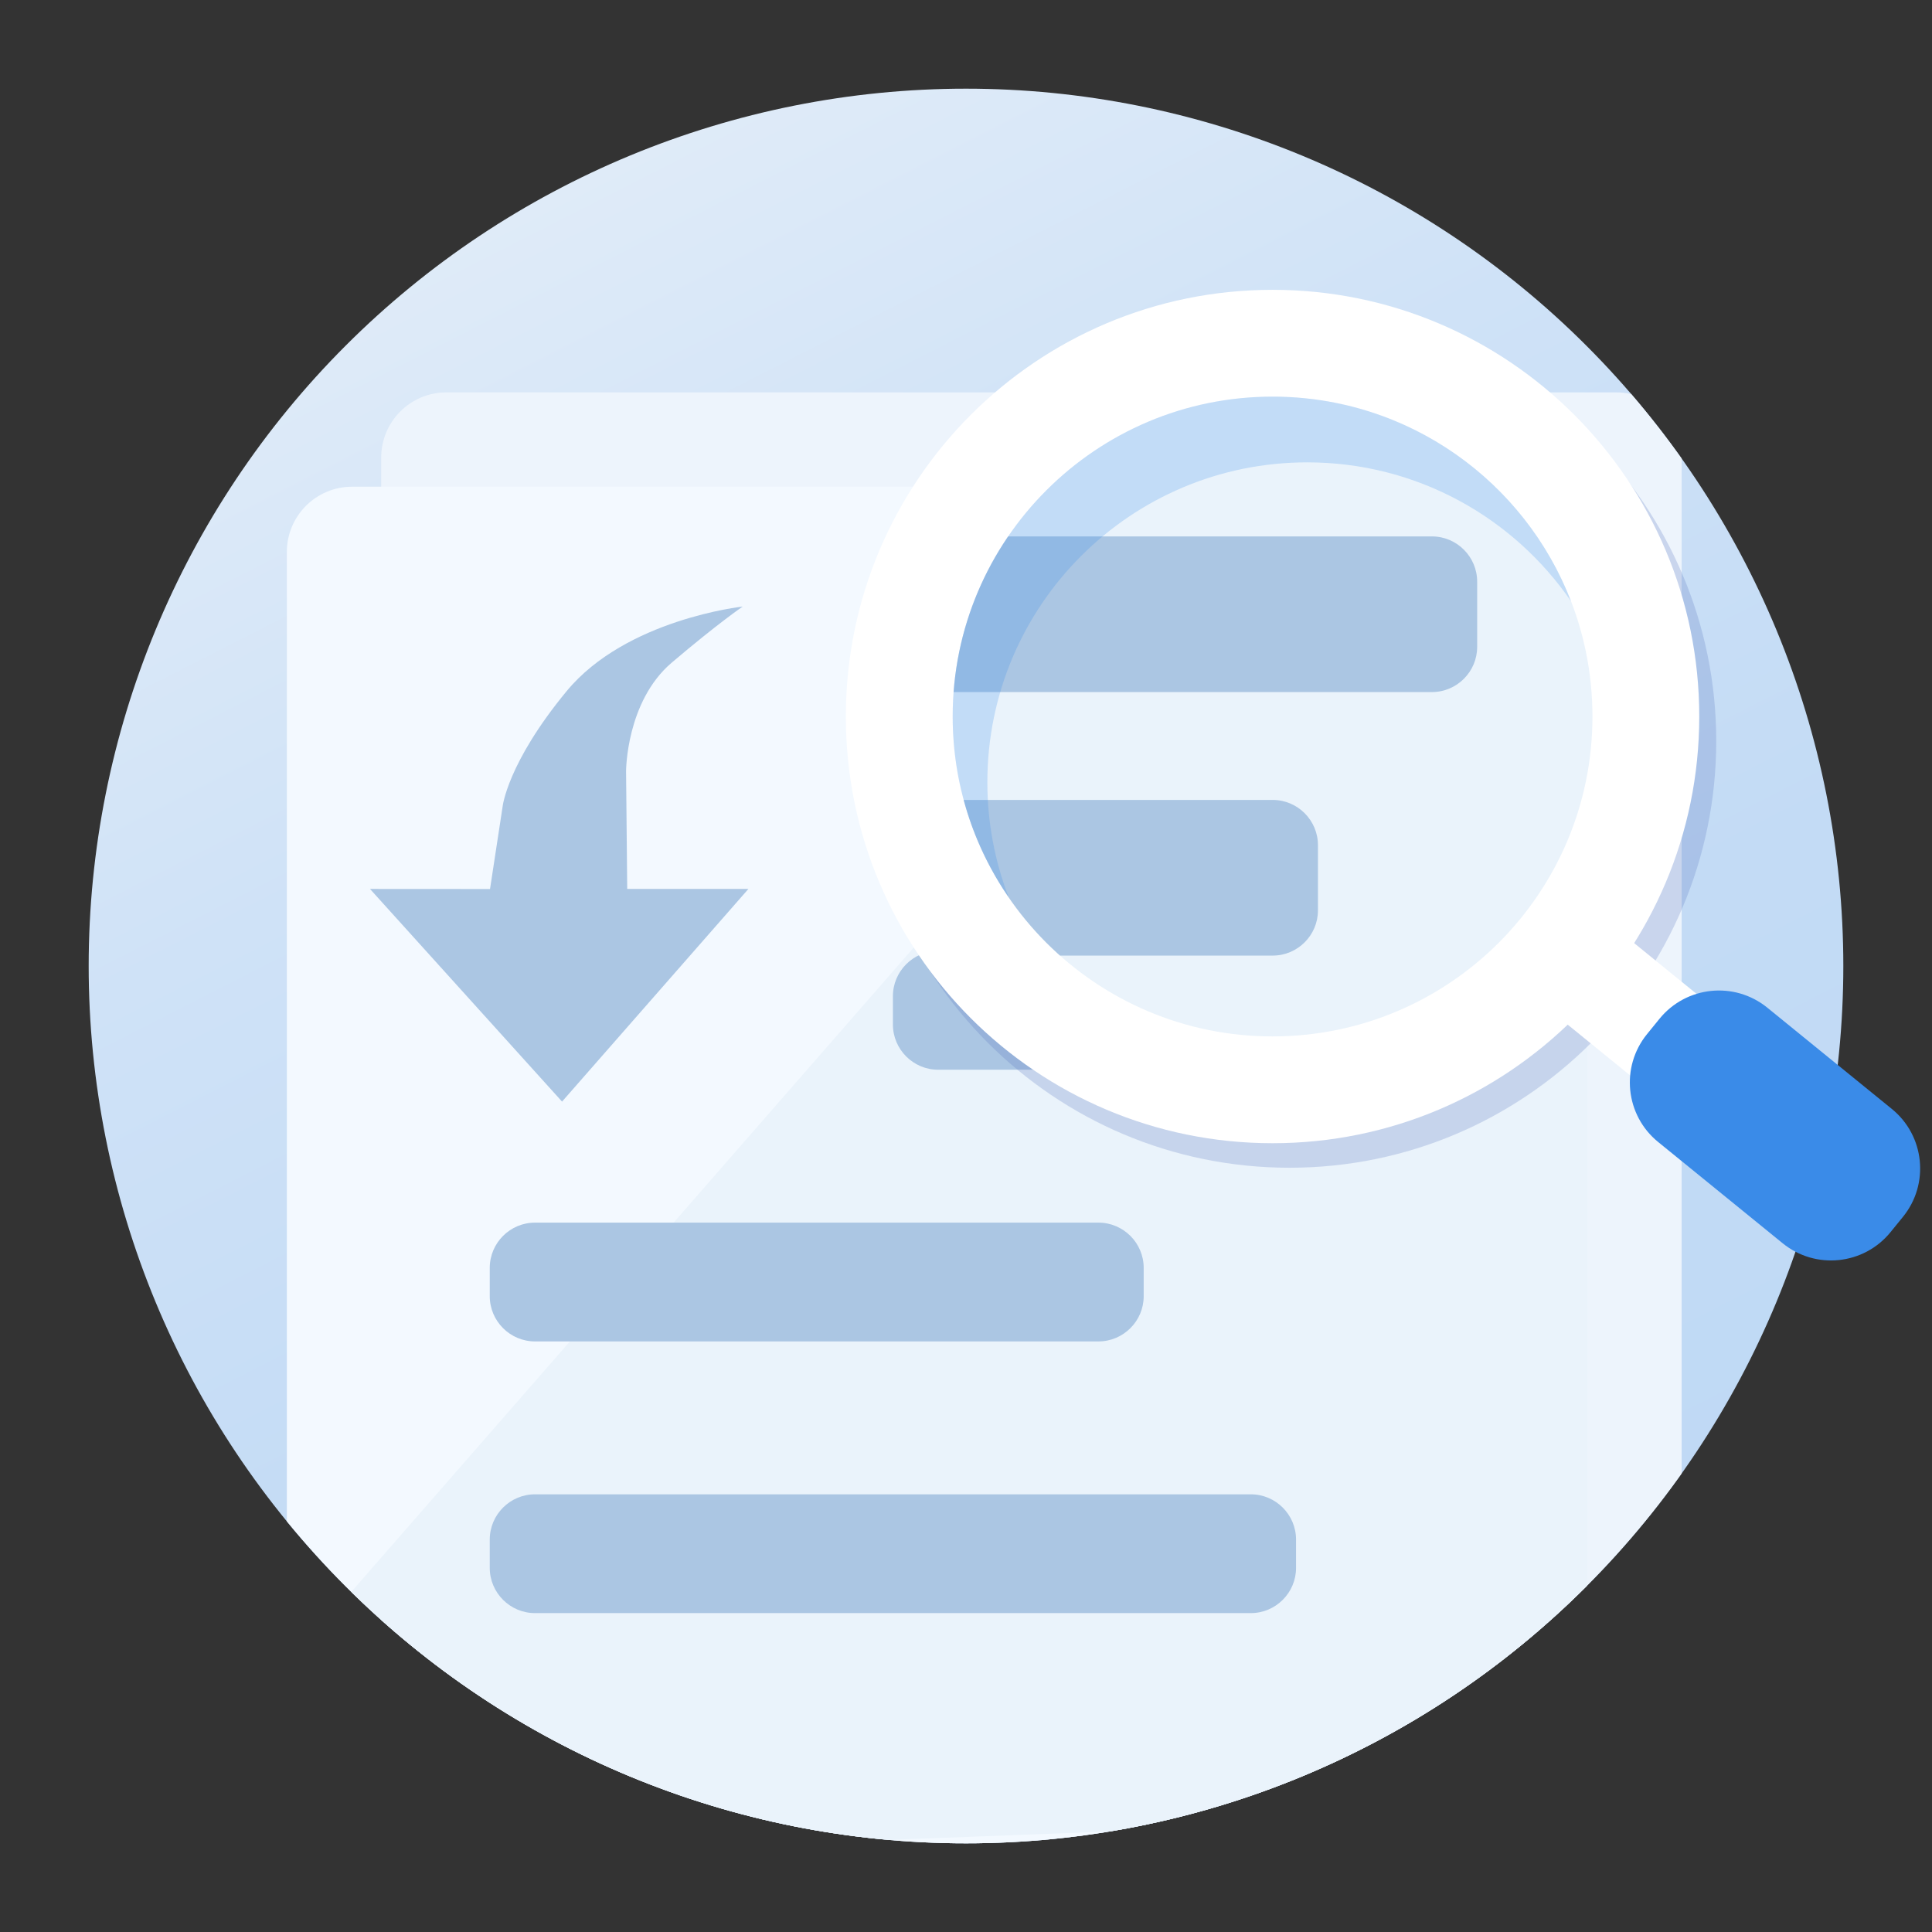 <?xml version="1.0" standalone="no"?><!DOCTYPE svg PUBLIC "-//W3C//DTD SVG 1.1//EN" "http://www.w3.org/Graphics/SVG/1.1/DTD/svg11.dtd"><svg height="1024" node-id="1" sillyvg="true" template-height="1024" template-width="1024" version="1.1" viewBox="0 0 1024 1024" width="1024" xmlns="http://www.w3.org/2000/svg" xmlns:xlink="http://www.w3.org/1999/xlink"><rect x="0" y="0" width="1024" height="1024" fill="#333333" stroke="none"/><defs node-id="44"><linearGradient gradientUnits="userSpaceOnUse" id="SVGID_1_" node-id="4" spreadMethod="pad" x1="300.849" x2="723.151" y1="97.594" y2="926.406"><stop offset="0" stop-color="#dfebf8"></stop><stop offset="0.293" stop-color="#cfe2f7"></stop><stop offset="0.647" stop-color="#c3dbf5"></stop><stop offset="1" stop-color="#bfd9f5"></stop></linearGradient><clipPath id="SVGID_3_" node-id="13"><path d="M 977.00 512.00 C 977.00 635.33 928.01 753.60 840.80 840.80 C 753.60 928.01 635.33 977.00 512.00 977.00 C 388.67 977.00 270.40 928.01 183.20 840.80 C 95.99 753.60 47.00 635.33 47.00 512.00 C 47.00 388.67 95.99 270.40 183.20 183.20 C 270.40 95.99 388.67 47.00 512.00 47.00 C 635.33 47.00 753.60 95.99 840.80 183.20 C 928.01 270.40 977.00 388.67 977.00 512.00 Z" fill="#000000" fill-rule="nonzero" node-id="57" stroke="none" target-height="930" target-width="930" target-x="47" target-y="47"></path></clipPath><clipPath id="SVGID_5_" node-id="21"><path d="M 806.74 1175.39 L 186.61 1175.39 C 167.52 1175.39 152.04 1159.91 152.04 1140.82 L 152.04 292.54 C 152.04 273.45 167.52 257.97 186.61 257.97 L 806.74 257.97 C 825.83 257.97 841.31 273.45 841.31 292.54 L 841.31 1140.81 C 841.31 1159.91 825.83 1175.39 806.74 1175.39 Z" fill="#000000" fill-rule="nonzero" node-id="61" stroke="none" target-height="917.42" target-width="689.27" target-x="152.04" target-y="257.97"></path></clipPath><clipPath id="SVGID_7_" node-id="37"><path d="M 844.03 379.77 C 844.03 473.41 768.12 549.32 674.48 549.32 C 580.84 549.32 504.93 473.41 504.93 379.77 C 504.93 286.13 580.84 210.22 674.48 210.22 C 768.12 210.22 844.03 286.13 844.03 379.77 Z" fill="#000000" fill-rule="nonzero" node-id="65" stroke="none" target-height="339.1" target-width="339.1" target-x="504.93" target-y="210.22"></path></clipPath></defs><path d="M 977.00 512.00 C 977.00 635.33 928.01 753.60 840.80 840.80 C 753.60 928.01 635.33 977.00 512.00 977.00 C 388.67 977.00 270.40 928.01 183.20 840.80 C 95.99 753.60 47.00 635.33 47.00 512.00 C 47.00 388.67 95.99 270.40 183.20 183.20 C 270.40 95.99 388.67 47.00 512.00 47.00 C 635.33 47.00 753.60 95.99 840.80 183.20 C 928.01 270.40 977.00 388.67 977.00 512.00 Z" fill="url(#SVGID_1_)" fill-rule="nonzero" node-id="69" stroke="none" target-height="930" target-width="930" target-x="47" target-y="47"></path><g node-id="124"><g clip-path="url(#SVGID_3_)" group-id="1" id="sillyvg_g_1" node-id="73"><path d="M 856.74 1125.39 L 236.61 1125.39 C 217.52 1125.39 202.04 1109.91 202.04 1090.82 L 202.04 242.54 C 202.04 223.45 217.52 207.97 236.61 207.97 L 856.74 207.97 C 875.83 207.97 891.31 223.45 891.31 242.54 L 891.31 1090.81 C 891.31 1109.91 875.83 1125.39 856.74 1125.39 Z" fill="#edf4fc" fill-rule="nonzero" group-id="1,3" node-id="75" stroke="none" target-height="917.42" target-width="689.27" target-x="202.04" target-y="207.97"></path><path d="M 806.74 1175.39 L 186.61 1175.39 C 167.52 1175.39 152.04 1159.91 152.04 1140.82 L 152.04 292.54 C 152.04 273.45 167.52 257.97 186.61 257.97 L 806.74 257.97 C 825.83 257.97 841.31 273.45 841.31 292.54 L 841.31 1140.81 C 841.31 1159.91 825.83 1175.39 806.74 1175.39 Z" fill="#f3f9ff" fill-rule="nonzero" group-id="1,3,5,6" node-id="81" stroke="none" target-height="917.42" target-width="689.27" target-x="152.04" target-y="257.97"></path><g clip-path="url(#SVGID_5_)" group-id="1,3,5,7" node-id="84"><path d="M 900.43 958.68 L 849.33 84.04 L 57.52 991.13" fill="#eaf3fb" fill-rule="nonzero" group-id="1,3,5,7" node-id="86" stroke="none" target-height="907.09" target-width="842.91" target-x="57.52" target-y="84.04"></path></g><path d="M 738.82 422.98 L 497.22 422.98 C 484.04 422.98 473.26 412.20 473.26 399.02 L 473.26 383.98 C 473.26 370.80 484.04 360.02 497.22 360.02 L 738.82 360.02 C 752.00 360.02 762.78 370.80 762.78 383.98 L 762.78 399.02 C 762.79 412.19 752.00 422.98 738.82 422.98 Z" fill="#abc6e3" fill-rule="nonzero" group-id="1,3" node-id="90" stroke="none" target-height="62.96" target-width="289.53" target-x="473.26" target-y="360.02"></path><path d="M 738.82 566.98 L 497.22 566.98 C 484.04 566.98 473.26 556.20 473.26 543.02 L 473.26 527.98 C 473.26 514.80 484.04 504.02 497.22 504.02 L 738.82 504.02 C 752.00 504.02 762.78 514.80 762.78 527.98 L 762.78 543.02 C 762.79 556.19 752.00 566.98 738.82 566.98 Z" fill="#abc6e3" fill-rule="nonzero" group-id="1,3" node-id="92" stroke="none" target-height="62.96" target-width="289.53" target-x="473.26" target-y="504.02"></path><path d="M 582.22 710.98 L 283.54 710.98 C 270.36 710.98 259.58 700.20 259.58 687.02 L 259.58 671.98 C 259.58 658.80 270.36 648.02 283.54 648.02 L 582.22 648.02 C 595.40 648.02 606.18 658.80 606.18 671.98 L 606.18 687.02 C 606.19 700.19 595.40 710.98 582.22 710.98 Z" fill="#abc6e3" fill-rule="nonzero" group-id="1,3" node-id="94" stroke="none" target-height="62.96" target-width="346.61" target-x="259.58" target-y="648.02"></path><path d="M 662.97 854.98 L 283.54 854.98 C 270.36 854.98 259.58 844.20 259.58 831.02 L 259.58 815.98 C 259.58 802.80 270.36 792.02 283.54 792.02 L 662.97 792.02 C 676.15 792.02 686.93 802.80 686.93 815.98 L 686.93 831.02 C 686.94 844.19 676.15 854.98 662.97 854.98 Z" fill="#abc6e3" fill-rule="nonzero" group-id="1,3" node-id="96" stroke="none" target-height="62.96" target-width="427.36" target-x="259.58" target-y="792.02"></path><path d="M 196.10 471.16 L 297.90 583.87 L 396.67 471.16 L 332.44 471.16 L 331.83 408.75 C 331.83 408.75 331.83 371.79 356.07 351.18 C 380.31 330.57 393.64 321.49 393.64 321.49 C 393.64 321.49 331.83 328.16 300.32 366.33 C 268.81 404.50 266.39 427.53 266.39 427.53 L 259.72 471.20 L 196.10 471.16 Z" fill="#abc6e3" fill-rule="nonzero" group-id="1,3" node-id="98" stroke="none" target-height="262.38" target-width="200.57" target-x="196.1" target-y="321.49"></path></g></g><path d="M 683.48 166.61 C 558.57 166.61 457.32 267.87 457.32 392.77 C 457.32 517.67 558.58 618.93 683.48 618.93 C 808.38 618.93 909.64 517.67 909.64 392.77 C 909.64 267.87 808.39 166.61 683.48 166.61 Z M 683.48 562.32 C 589.84 562.32 513.93 486.41 513.93 392.77 C 513.93 299.13 589.84 223.22 683.48 223.22 C 777.12 223.22 853.03 299.13 853.03 392.77 C 853.03 486.41 777.12 562.32 683.48 562.32 Z" fill="#5d7ac1" fill-opacity="0.25" fill-rule="nonzero" node-id="102" stroke="none" target-height="452.32" target-width="452.32" target-x="457.32" target-y="166.61"></path><path d="M 900.64 379.77 C 900.64 504.67 799.38 605.93 674.48 605.93 C 549.58 605.93 448.32 504.67 448.32 379.77 C 448.32 254.87 549.58 153.61 674.48 153.61 C 799.38 153.61 900.64 254.87 900.64 379.77 Z" fill="#ffffff" fill-rule="nonzero" node-id="104" stroke="none" target-height="452.32" target-width="452.32" target-x="448.32" target-y="153.61"></path><path d="M 890.81 591.80 L 824.04 537.49 C 815.11 530.23 813.76 517.10 821.02 508.17 L 829.89 497.26 C 837.15 488.33 850.28 486.98 859.21 494.24 L 925.98 548.55 C 934.91 555.81 936.26 568.94 929.00 577.87 L 920.13 588.78 C 912.86 597.71 899.73 599.07 890.81 591.80 Z" fill="#ffffff" fill-rule="nonzero" node-id="106" stroke="none" target-height="112.09" target-width="122.5" target-x="813.76" target-y="486.98"></path><path d="M 944.84 658.95 L 878.85 605.28 C 861.44 591.12 858.80 565.52 872.96 548.10 L 879.55 539.99 C 893.71 522.58 919.31 519.94 936.73 534.10 L 1002.72 587.77 C 1020.13 601.93 1022.77 627.53 1008.61 644.95 L 1002.02 653.06 C 987.85 670.48 962.25 673.12 944.84 658.95 Z" fill="#3a8be8" fill-rule="nonzero" node-id="108" stroke="none" target-height="153.18" target-width="163.97" target-x="858.8" target-y="519.94"></path><path d="M 844.03 379.77 C 844.03 473.41 768.12 549.32 674.48 549.32 C 580.84 549.32 504.93 473.41 504.93 379.77 C 504.93 286.13 580.84 210.22 674.48 210.22 C 768.12 210.22 844.03 286.13 844.03 379.77 Z" fill="#eaf3fb" fill-rule="nonzero" node-id="110" stroke="none" target-height="339.1" target-width="339.1" target-x="504.93" target-y="210.22"></path><g clip-path="url(#SVGID_7_)" group-id="2" id="sillyvg_g_3" node-id="114"><path d="M 758.97 366.81 L 427.54 366.81 C 414.36 366.81 403.58 356.03 403.58 342.85 L 403.58 308.27 C 403.58 295.09 414.36 284.31 427.54 284.31 L 758.97 284.31 C 772.15 284.31 782.93 295.09 782.93 308.27 L 782.93 342.85 C 782.94 356.02 772.15 366.81 758.97 366.81 Z" fill="#abc6e3" fill-rule="nonzero" group-id="2,4" node-id="116" stroke="none" target-height="82.5" target-width="379.36" target-x="403.58" target-y="284.31"></path><path d="M 674.59 506.48 L 427.54 506.48 C 414.36 506.48 403.58 495.70 403.58 482.52 L 403.58 447.94 C 403.58 434.76 414.36 423.98 427.54 423.98 L 674.58 423.98 C 687.76 423.98 698.54 434.76 698.54 447.94 L 698.54 482.52 C 698.55 495.70 687.76 506.48 674.59 506.48 Z" fill="#abc6e3" fill-rule="nonzero" group-id="2,4" node-id="118" stroke="none" target-height="82.5" target-width="294.97" target-x="403.58" target-y="423.98"></path></g><path d="M 523.32 414.61 C 523.32 320.97 599.23 245.06 692.87 245.06 C 750.91 245.06 802.12 274.23 832.69 318.69 C 808.17 255.23 746.59 210.22 674.49 210.22 C 580.85 210.22 504.94 286.13 504.94 379.77 C 504.94 415.37 515.92 448.41 534.67 475.69 C 527.35 456.74 523.32 436.15 523.32 414.61 Z" fill="#3a8be8" fill-opacity="0.23" fill-rule="nonzero" node-id="122" stroke="none" target-height="265.47" target-width="327.75" target-x="504.94" target-y="210.22"></path></svg>